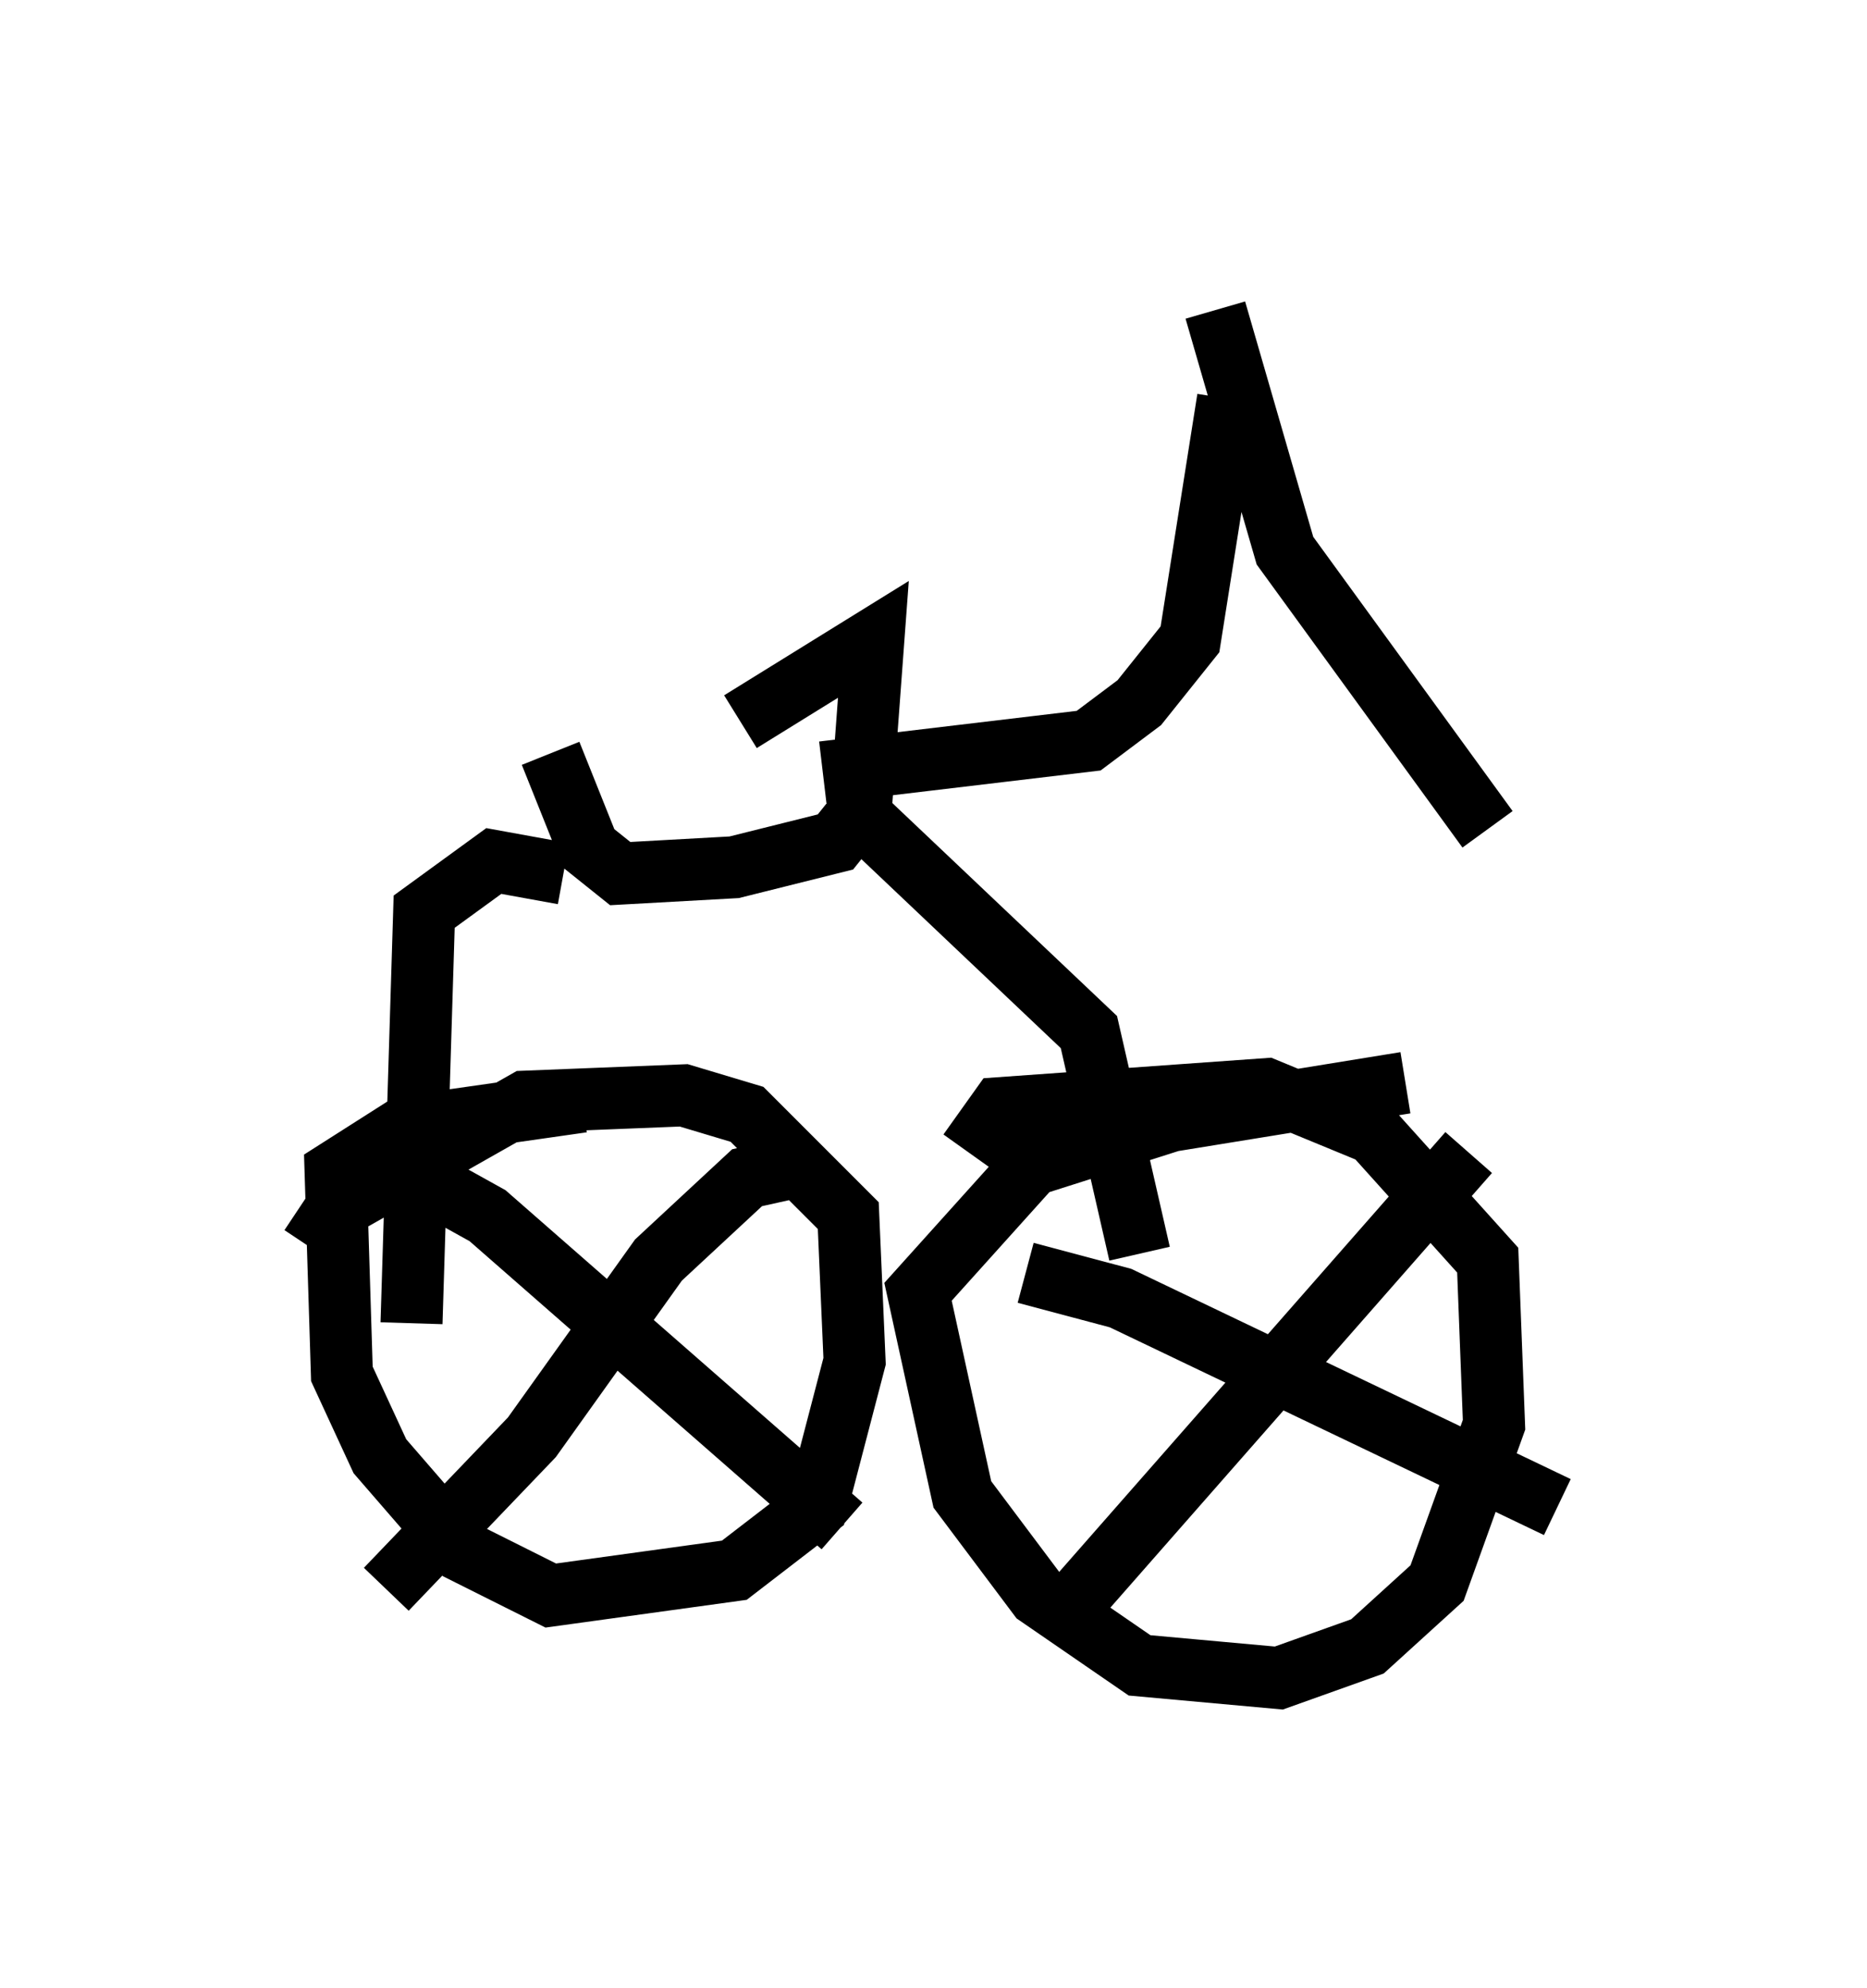 <?xml version="1.0" encoding="utf-8" ?>
<svg baseProfile="full" height="32.05" version="1.1" width="30.111" xmlns="http://www.w3.org/2000/svg" xmlns:ev="http://www.w3.org/2001/xml-events" xmlns:xlink="http://www.w3.org/1999/xlink"><defs /><rect fill="white" height="32.05" width="30.111" x="0" y="0" /><path d="M8.471, 12.248 m3.471, -0.613 l2.144, -1.327 -0.204, 2.756 l-0.408, 0.51 -1.633, 0.408 l-1.838, 0.102 -0.51, -0.408 l-0.613, -1.531 m4.39, 0.306 l4.288, -0.51 0.817, -0.613 l0.817, -1.021 0.613, -3.879 m-0.204, -1.429 l1.123, 3.879 3.267, 4.492 m-14.904, 0.715 l-1.123, -0.204 -1.123, 0.817 l-0.204, 6.635 m2.756, -3.573 l-2.858, 0.408 -1.123, 0.715 l0.102, 3.267 0.613, 1.327 l1.327, 1.531 1.429, 0.715 l2.96, -0.408 1.327, -1.021 l0.613, -2.348 -0.102, -2.348 l-1.633, -1.633 -1.021, -0.306 l-2.552, 0.102 -3.063, 1.735 l-0.408, 0.613 m1.021, -1.531 l1.838, 1.021 5.717, 5.002 m-7.35, 1.021 l2.348, -2.45 2.042, -2.858 l1.429, -1.327 0.919, -0.204 m0.715, -5.819 l3.879, 3.675 0.817, 3.573 m4.288, -2.756 l-3.777, 0.613 -2.246, 0.715 l-1.838, 2.042 0.715, 3.267 l1.225, 1.633 1.633, 1.123 l2.246, 0.204 1.429, -0.51 l1.123, -1.021 0.919, -2.552 l-0.102, -2.654 -1.838, -2.042 l-1.735, -0.715 -4.288, 0.306 l-0.51, 0.715 m0.919, 1.94 l1.531, 0.408 7.044, 3.369 m-8.065, 1.838 l6.635, -7.554 " fill="none" stroke="black" stroke-width="1" /></svg>